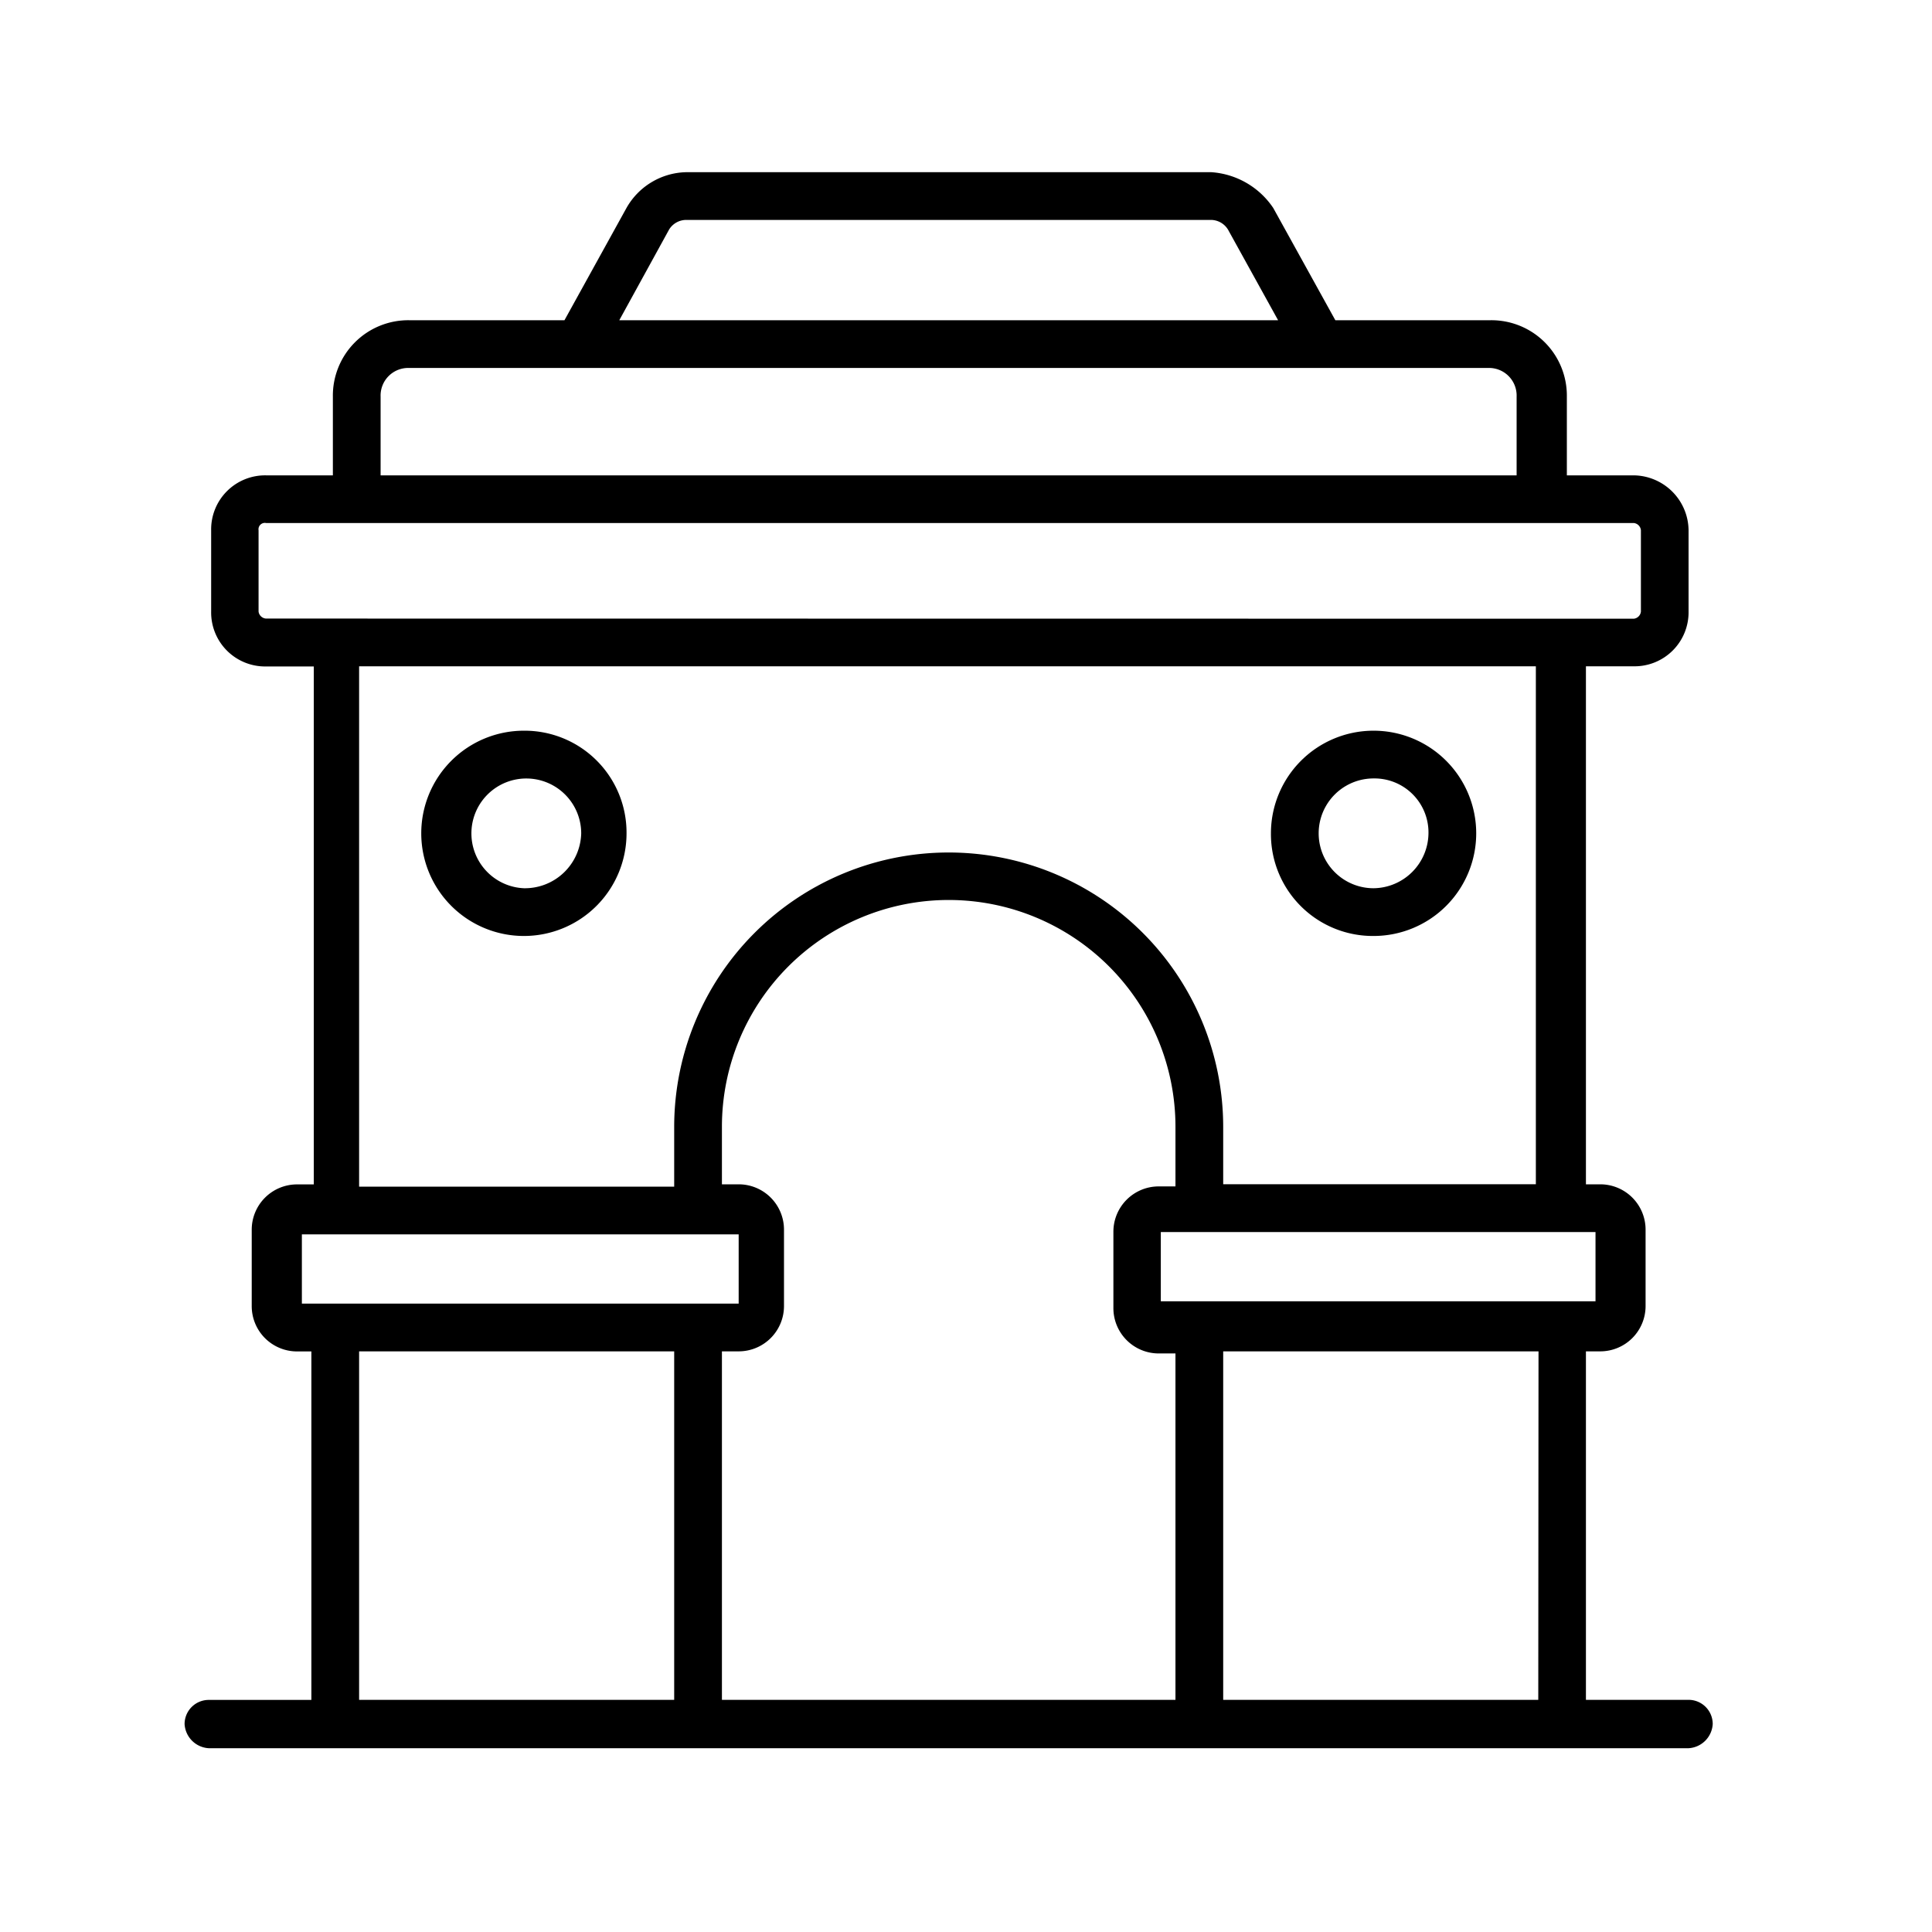 <svg id="Icon" xmlns="http://www.w3.org/2000/svg" xmlns:xlink="http://www.w3.org/1999/xlink" width="24" height="24" viewBox="0 0 24 24">
  <defs>
    <clipPath id="clip-path">
      <rect id="Rectangle_44429" data-name="Rectangle 44429" width="20" height="20" transform="translate(0 -0.139)" fill="#fff" stroke="#707070" stroke-width="1"/>
    </clipPath>
  </defs>
  <rect id="background" width="24" height="24" fill="none"/>
  <g id="Mask_Group_371" data-name="Mask Group 371" transform="translate(2 2.139)" clip-path="url(#clip-path)">
    <g id="india-gate" transform="translate(0.297 0)">
      <path id="Path_44257" data-name="Path 44257" d="M12.79,8.465A1.275,1.275,0,1,0,11.515,7.19,1.266,1.266,0,0,0,12.79,8.465Zm0-1.957a.671.671,0,0,1,.682.682.69.69,0,0,1-.682.682.682.682,0,1,1,0-1.364Z" transform="translate(1.976 1.023)"/>
      <path id="Path_44258" data-name="Path 44258" d="M4.16,5.915A1.275,1.275,0,1,0,5.435,7.19,1.266,1.266,0,0,0,4.16,5.915Zm0,1.957a.682.682,0,1,1,.712-.682A.7.7,0,0,1,4.16,7.872Z" transform="translate(0.051 1.023)"/>
      <path id="Path_44259" data-name="Path 44259" d="M19.164,19.219H17.889V14.89h.178a.563.563,0,0,0,.563-.563v-.949a.563.563,0,0,0-.563-.563h-.178V6.38h.593a.671.671,0,0,0,.682-.682V4.69a.69.69,0,0,0-.682-.682h-.83V3.03a.937.937,0,0,0-.949-.949H14.776L14.005.687a1.008,1.008,0,0,0-.771-.445H6.711A.874.874,0,0,0,5.97.687L5.2,2.081H3.272a.937.937,0,0,0-.949.949v.978h-.83a.671.671,0,0,0-.682.682V5.7a.671.671,0,0,0,.682.682h.593v6.434H1.878a.563.563,0,0,0-.563.563v.949a.563.563,0,0,0,.563.563h.178v4.329H.781a.3.3,0,0,0-.3.3.319.319,0,0,0,.3.3H19.164a.319.319,0,0,0,.3-.3A.3.3,0,0,0,19.164,19.219Zm-1.156-5.811v.86h-5.4v-.86ZM9.973,8.693a3.41,3.41,0,0,0-3.41,3.41v.741H2.649V6.38H17.267v6.434H13.383V12.1A3.41,3.41,0,0,0,9.973,8.693ZM6.5.954A.25.25,0,0,1,6.711.835h6.523a.25.25,0,0,1,.208.119l.623,1.127H5.881ZM2.916,3.03a.343.343,0,0,1,.356-.356h13.4a.343.343,0,0,1,.356.356v.978H2.916ZM1.493,5.787A.1.1,0,0,1,1.4,5.7V4.69A.079.079,0,0,1,1.493,4.6h16.99a.1.1,0,0,1,.089.089V5.7a.1.1,0,0,1-.089.089Zm.445,8.51v-.86H7.364v.86Zm4.625,4.922H2.649V14.89H6.563Zm6.227,0H7.156V14.89h.208a.563.563,0,0,0,.563-.563v-.949a.563.563,0,0,0-.563-.563H7.156V12.1a2.817,2.817,0,0,1,5.634,0v.741h-.208a.563.563,0,0,0-.563.563v.949a.563.563,0,0,0,.563.563h.208Zm4.507,0H13.383V14.89H17.3Z" transform="translate(-0.485 -0.242)"/>
    </g>
  </g>
</svg>
